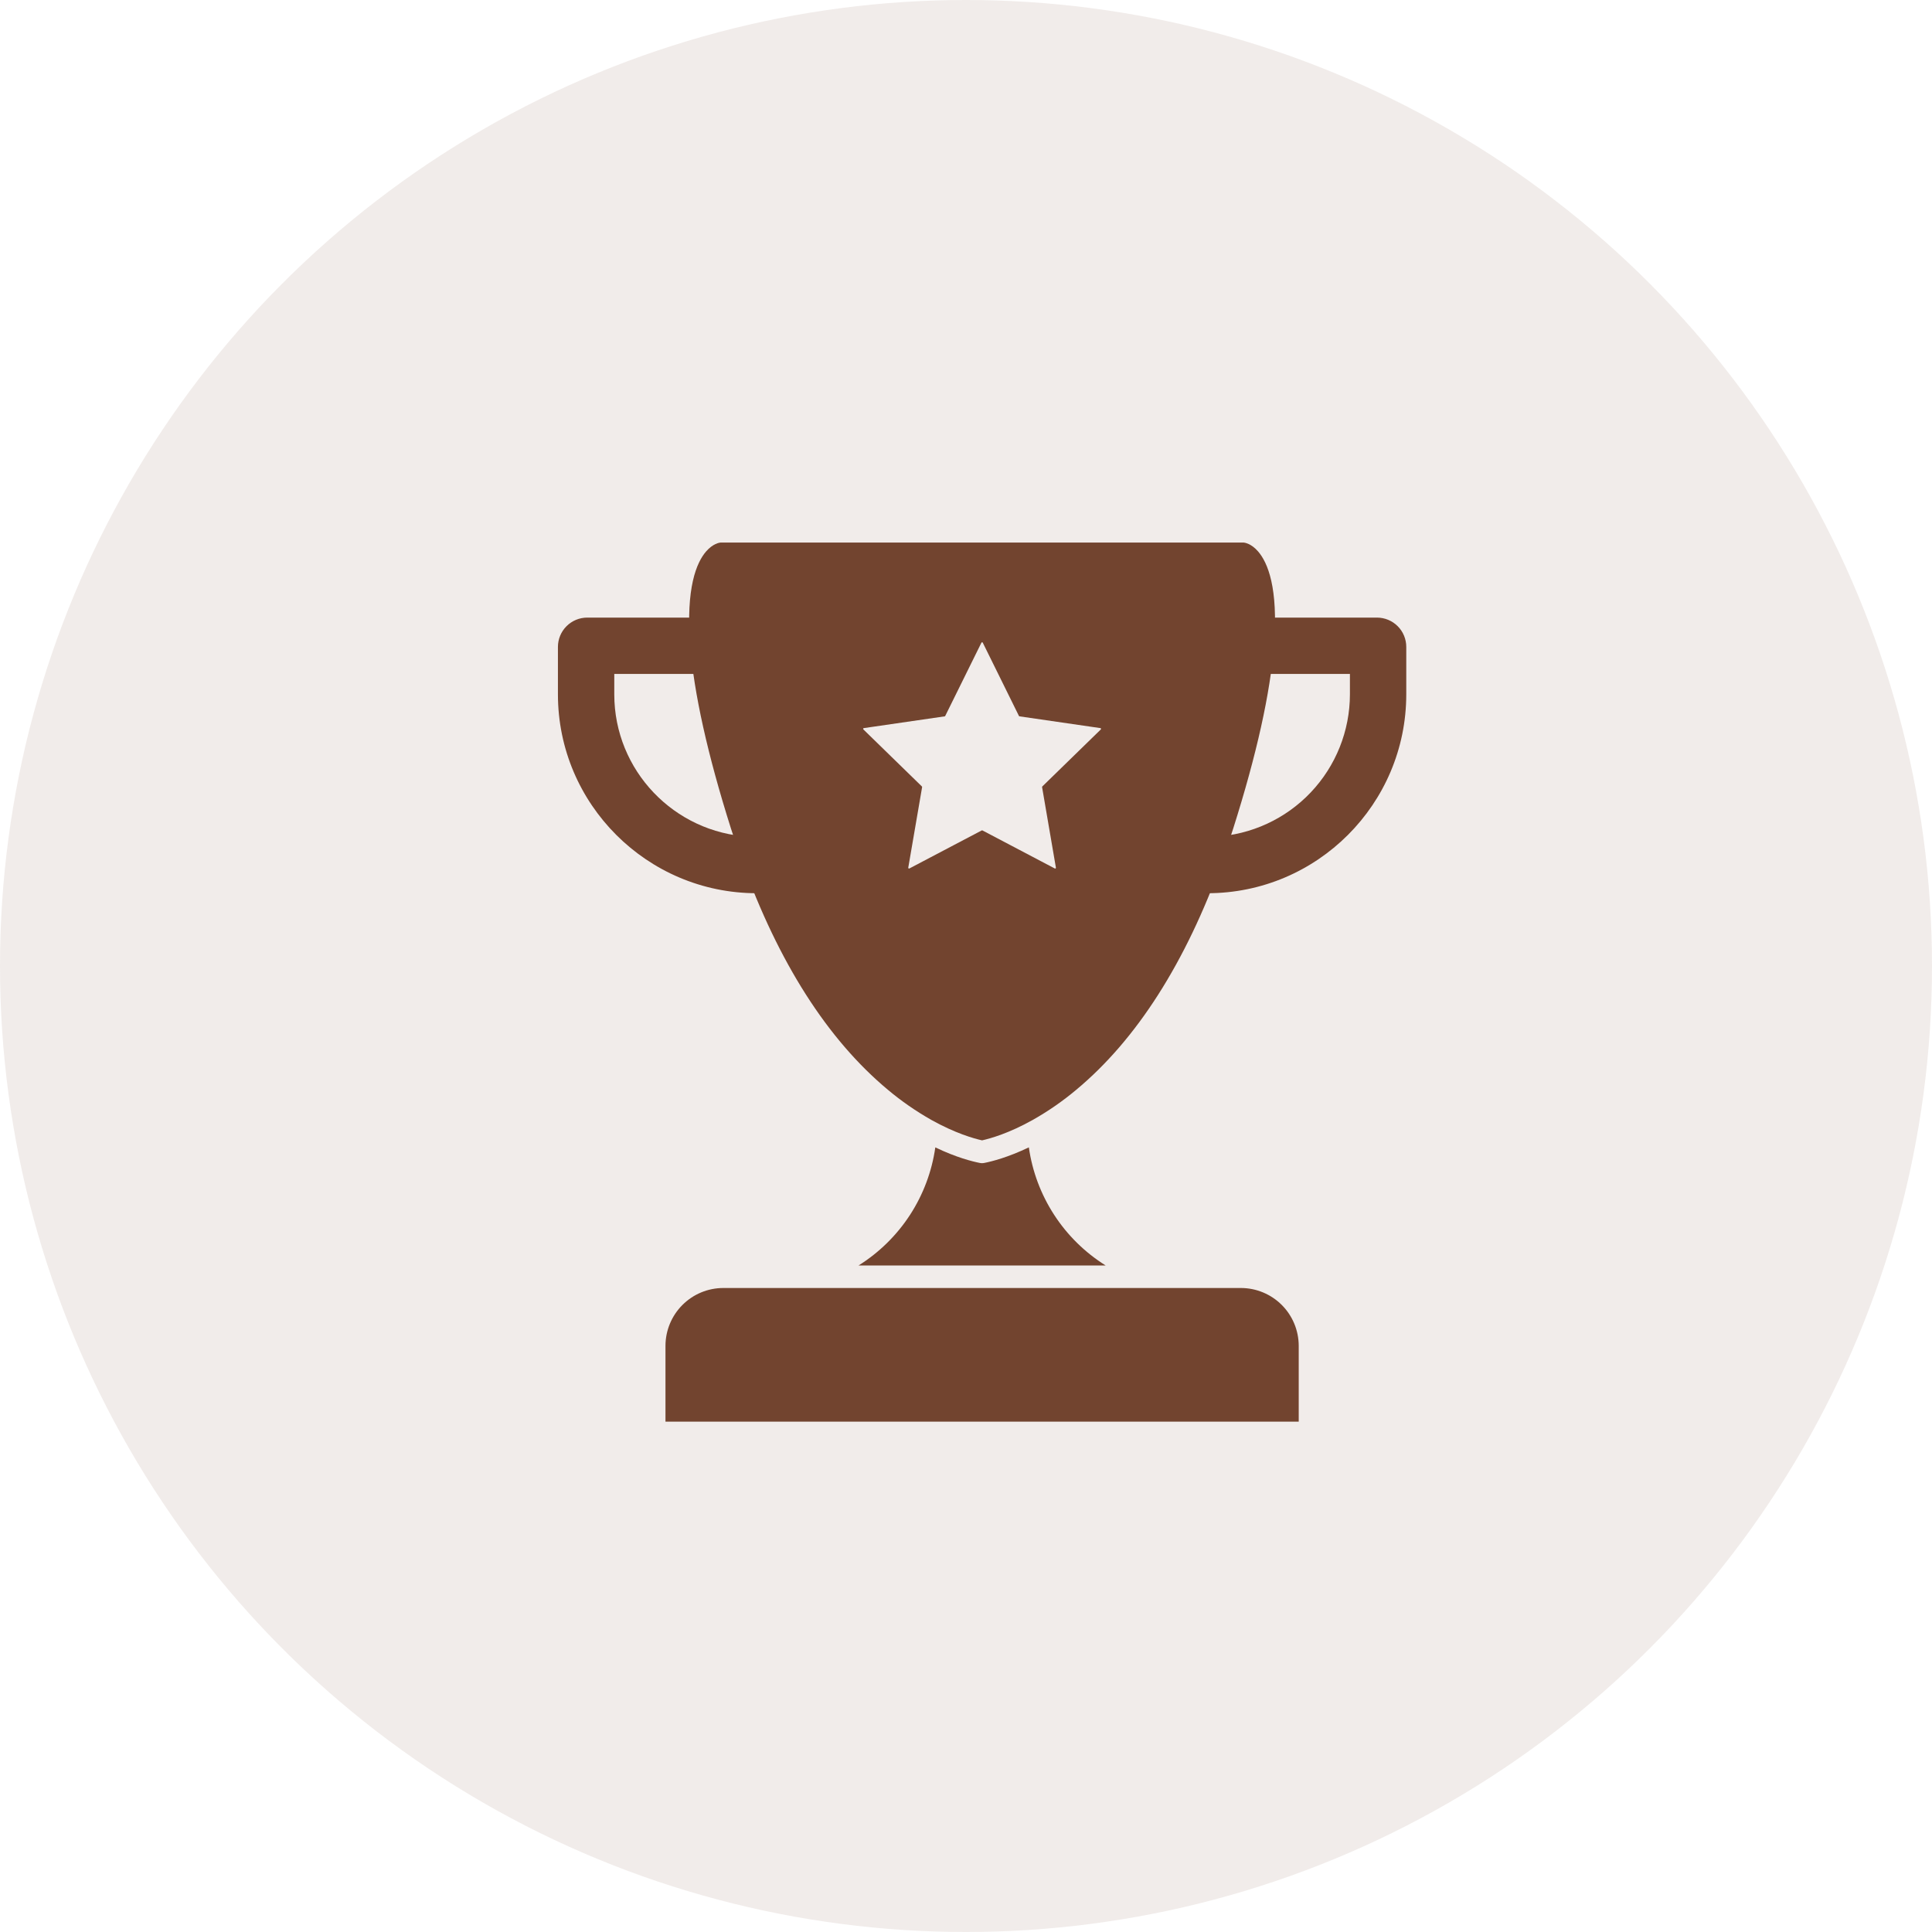 <svg width="60" height="60" viewBox="0 0 60 60" fill="none" xmlns="http://www.w3.org/2000/svg">
<circle cx="30" cy="30" r="30" fill="#72442F" fill-opacity="0.1"/>
<path d="M39.069 17.123C38.856 16.878 38.652 16.852 38.626 16.85H22.374C22.348 16.852 22.144 16.878 21.931 17.123C21.63 17.469 21.298 18.254 21.433 20.028C21.547 21.513 21.973 23.431 22.7 25.729C22.811 26.078 22.927 26.42 23.044 26.746C24.177 29.896 25.701 32.284 27.575 33.845C27.99 34.193 28.435 34.502 28.905 34.769L28.927 34.782C29.666 35.194 30.236 35.356 30.499 35.415C30.763 35.356 31.334 35.194 32.074 34.78L32.093 34.769C32.564 34.502 33.009 34.192 33.423 33.845C35.298 32.285 36.823 29.896 37.955 26.746C38.072 26.421 38.188 26.079 38.299 25.729C39.027 23.432 39.453 21.515 39.565 20.028C39.702 18.254 39.37 17.469 39.069 17.123ZM34.187 22.653L32.37 24.424C32.367 24.427 32.365 24.43 32.364 24.434C32.362 24.437 32.362 24.441 32.363 24.445L32.792 26.946C32.793 26.951 32.792 26.955 32.791 26.959C32.789 26.964 32.786 26.967 32.782 26.97C32.779 26.973 32.774 26.974 32.77 26.974C32.765 26.975 32.761 26.974 32.757 26.971L30.511 25.79C30.507 25.789 30.503 25.788 30.5 25.788C30.496 25.788 30.492 25.789 30.488 25.79L28.242 26.971C28.238 26.974 28.234 26.975 28.23 26.974C28.225 26.974 28.221 26.973 28.217 26.97C28.213 26.967 28.21 26.964 28.209 26.959C28.207 26.955 28.207 26.951 28.207 26.946L28.637 24.445C28.638 24.441 28.637 24.437 28.636 24.434C28.635 24.43 28.633 24.427 28.63 24.424L26.813 22.653C26.81 22.65 26.808 22.646 26.807 22.642C26.806 22.637 26.806 22.633 26.807 22.628C26.808 22.624 26.811 22.62 26.814 22.617C26.818 22.615 26.822 22.613 26.826 22.612L29.338 22.247C29.341 22.247 29.345 22.245 29.348 22.243C29.351 22.241 29.354 22.238 29.355 22.234L30.479 19.959C30.481 19.955 30.484 19.952 30.487 19.95C30.491 19.947 30.495 19.946 30.5 19.946C30.504 19.946 30.509 19.947 30.512 19.95C30.516 19.952 30.519 19.955 30.521 19.959L31.644 22.234C31.646 22.238 31.649 22.241 31.652 22.243C31.655 22.245 31.659 22.247 31.662 22.247L34.175 22.612C34.179 22.613 34.183 22.615 34.186 22.618C34.19 22.621 34.192 22.625 34.193 22.629C34.194 22.633 34.194 22.638 34.193 22.642C34.192 22.646 34.19 22.65 34.187 22.653V22.653Z" fill="#72442F"/>
<path d="M23.505 27.74C20.098 27.74 17.327 24.969 17.327 21.563V20.09C17.327 19.849 17.423 19.617 17.594 19.447C17.764 19.276 17.996 19.18 18.237 19.18H21.892C22.121 19.181 22.341 19.268 22.509 19.424C22.677 19.579 22.781 19.792 22.8 20.02C22.811 20.161 22.787 20.302 22.732 20.431C22.677 20.561 22.591 20.675 22.483 20.764C22.374 20.853 22.245 20.915 22.107 20.944C21.97 20.973 21.827 20.968 21.691 20.93H19.077V21.563C19.077 23.927 20.939 25.863 23.274 25.984C23.49 25.916 23.724 25.934 23.927 26.034C24.13 26.135 24.285 26.31 24.362 26.524C24.411 26.661 24.426 26.808 24.407 26.953C24.387 27.097 24.333 27.235 24.249 27.354C24.165 27.474 24.053 27.571 23.924 27.638C23.794 27.705 23.651 27.74 23.505 27.74V27.74Z" fill="#72442F"/>
<path d="M37.496 27.74C37.35 27.74 37.206 27.705 37.076 27.638C36.947 27.571 36.835 27.473 36.751 27.354C36.667 27.235 36.613 27.097 36.593 26.952C36.574 26.808 36.589 26.661 36.638 26.523C36.715 26.31 36.871 26.135 37.074 26.035C37.277 25.934 37.511 25.916 37.727 25.985C38.859 25.924 39.925 25.432 40.705 24.61C41.486 23.788 41.922 22.697 41.923 21.564V20.93H39.309C39.173 20.968 39.031 20.973 38.893 20.944C38.755 20.915 38.627 20.853 38.518 20.764C38.409 20.674 38.324 20.56 38.268 20.43C38.213 20.301 38.19 20.16 38.201 20.02C38.219 19.792 38.323 19.579 38.491 19.423C38.659 19.268 38.879 19.181 39.108 19.18H42.763C43.004 19.18 43.236 19.276 43.407 19.447C43.577 19.617 43.673 19.849 43.673 20.09V21.562C43.673 24.97 40.902 27.74 37.496 27.74Z" fill="#72442F"/>
<path d="M34.336 39.3H26.664C27.304 38.899 27.849 38.363 28.261 37.73C28.672 37.096 28.941 36.381 29.047 35.633C29.702 35.948 30.199 36.071 30.432 36.117C30.449 36.12 30.466 36.122 30.483 36.123H30.5C30.525 36.123 30.55 36.12 30.574 36.115C30.81 36.068 31.303 35.943 31.952 35.632C32.058 36.38 32.327 37.096 32.739 37.73C33.15 38.363 33.696 38.899 34.336 39.3Z" fill="#72442F"/>
<path d="M40.333 41.795V44.15H20.667V41.795C20.668 41.319 20.857 40.863 21.194 40.526C21.53 40.19 21.987 40 22.463 40H38.537C39.013 40 39.469 40.19 39.806 40.526C40.143 40.863 40.332 41.319 40.333 41.795Z" fill="#72442F"/>
</svg>
